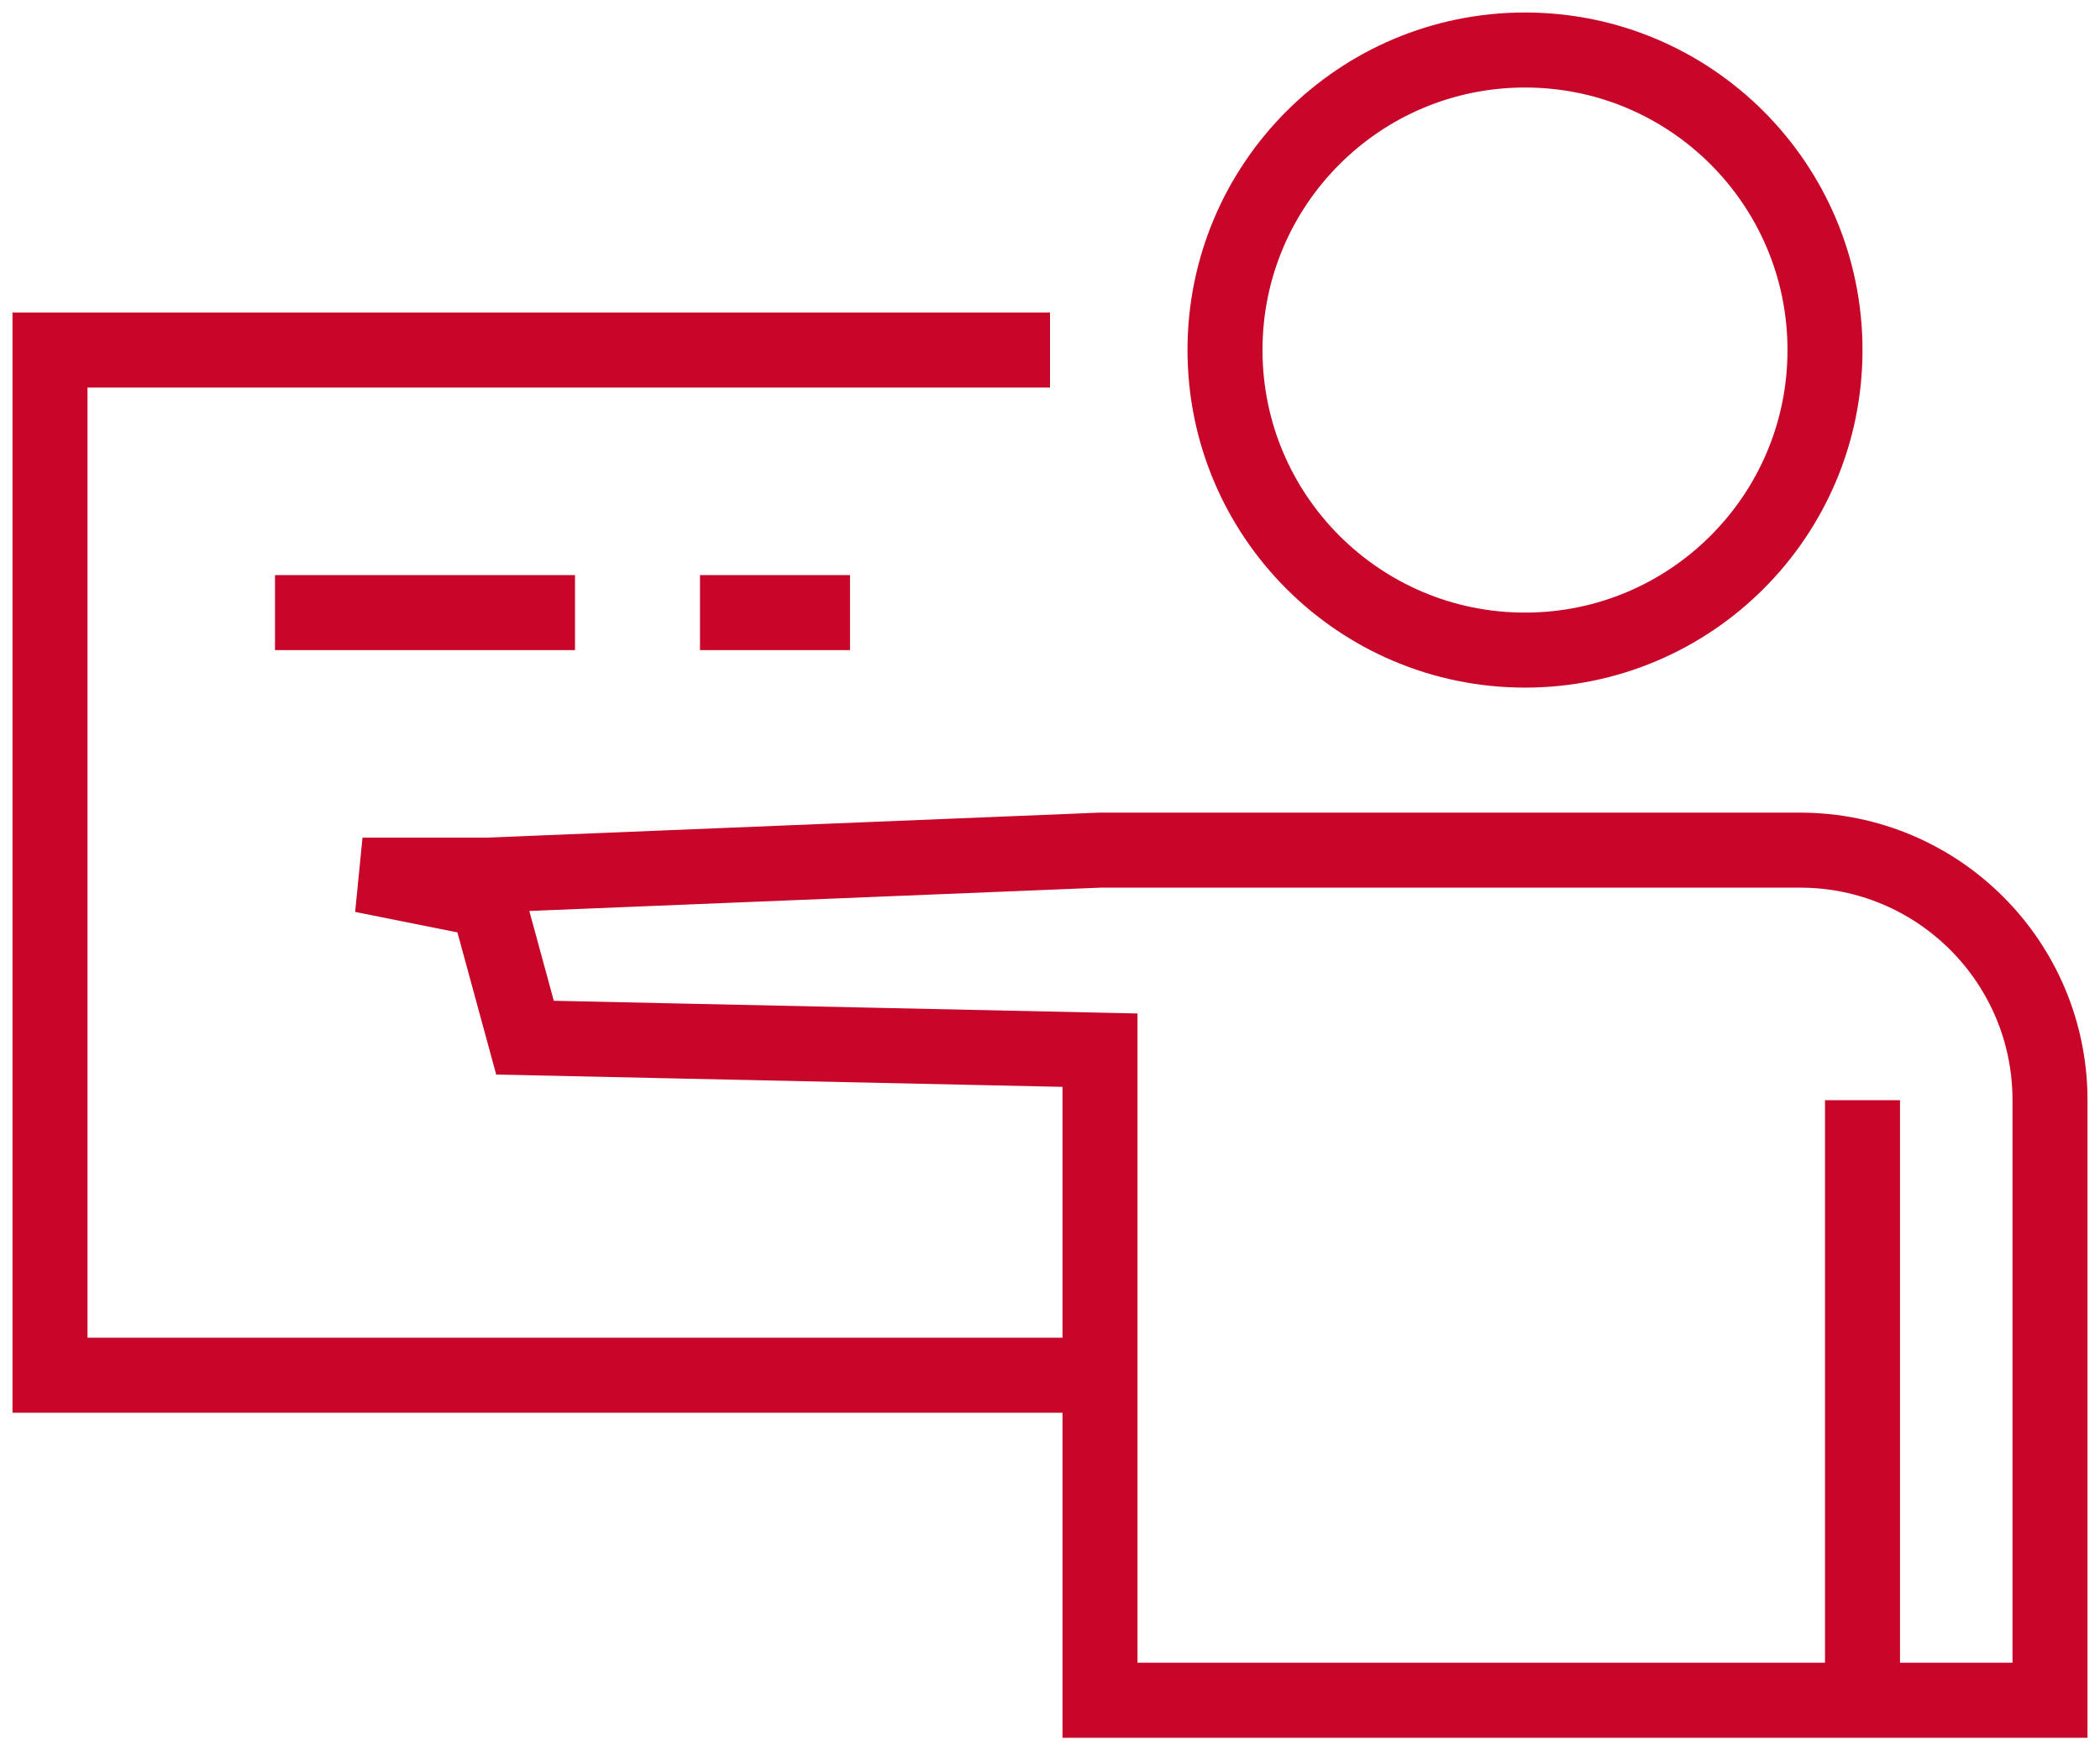 <svg width="84" height="70" viewBox="0 0 84 70" fill="none" xmlns="http://www.w3.org/2000/svg">
<circle cx="61" cy="14" r="12" stroke="#C70629" stroke-width="3"/>
<path d="M74.5 68H82V44C82 38.477 77.523 34 72 34H44L19.5 35H14.5L19.5 36L21 41.5L44 42V68H74.5ZM74.5 68V44" stroke="#C70629" stroke-width="3"/>
<path d="M42 14H2V55H43.535" stroke="#C70629" stroke-width="3"/>
<line x1="23" y1="24.5" x2="11" y2="24.5" stroke="#C70629" stroke-width="3"/>
<line x1="34" y1="24.5" x2="28" y2="24.5" stroke="#C70629" stroke-width="3"/>
</svg>
